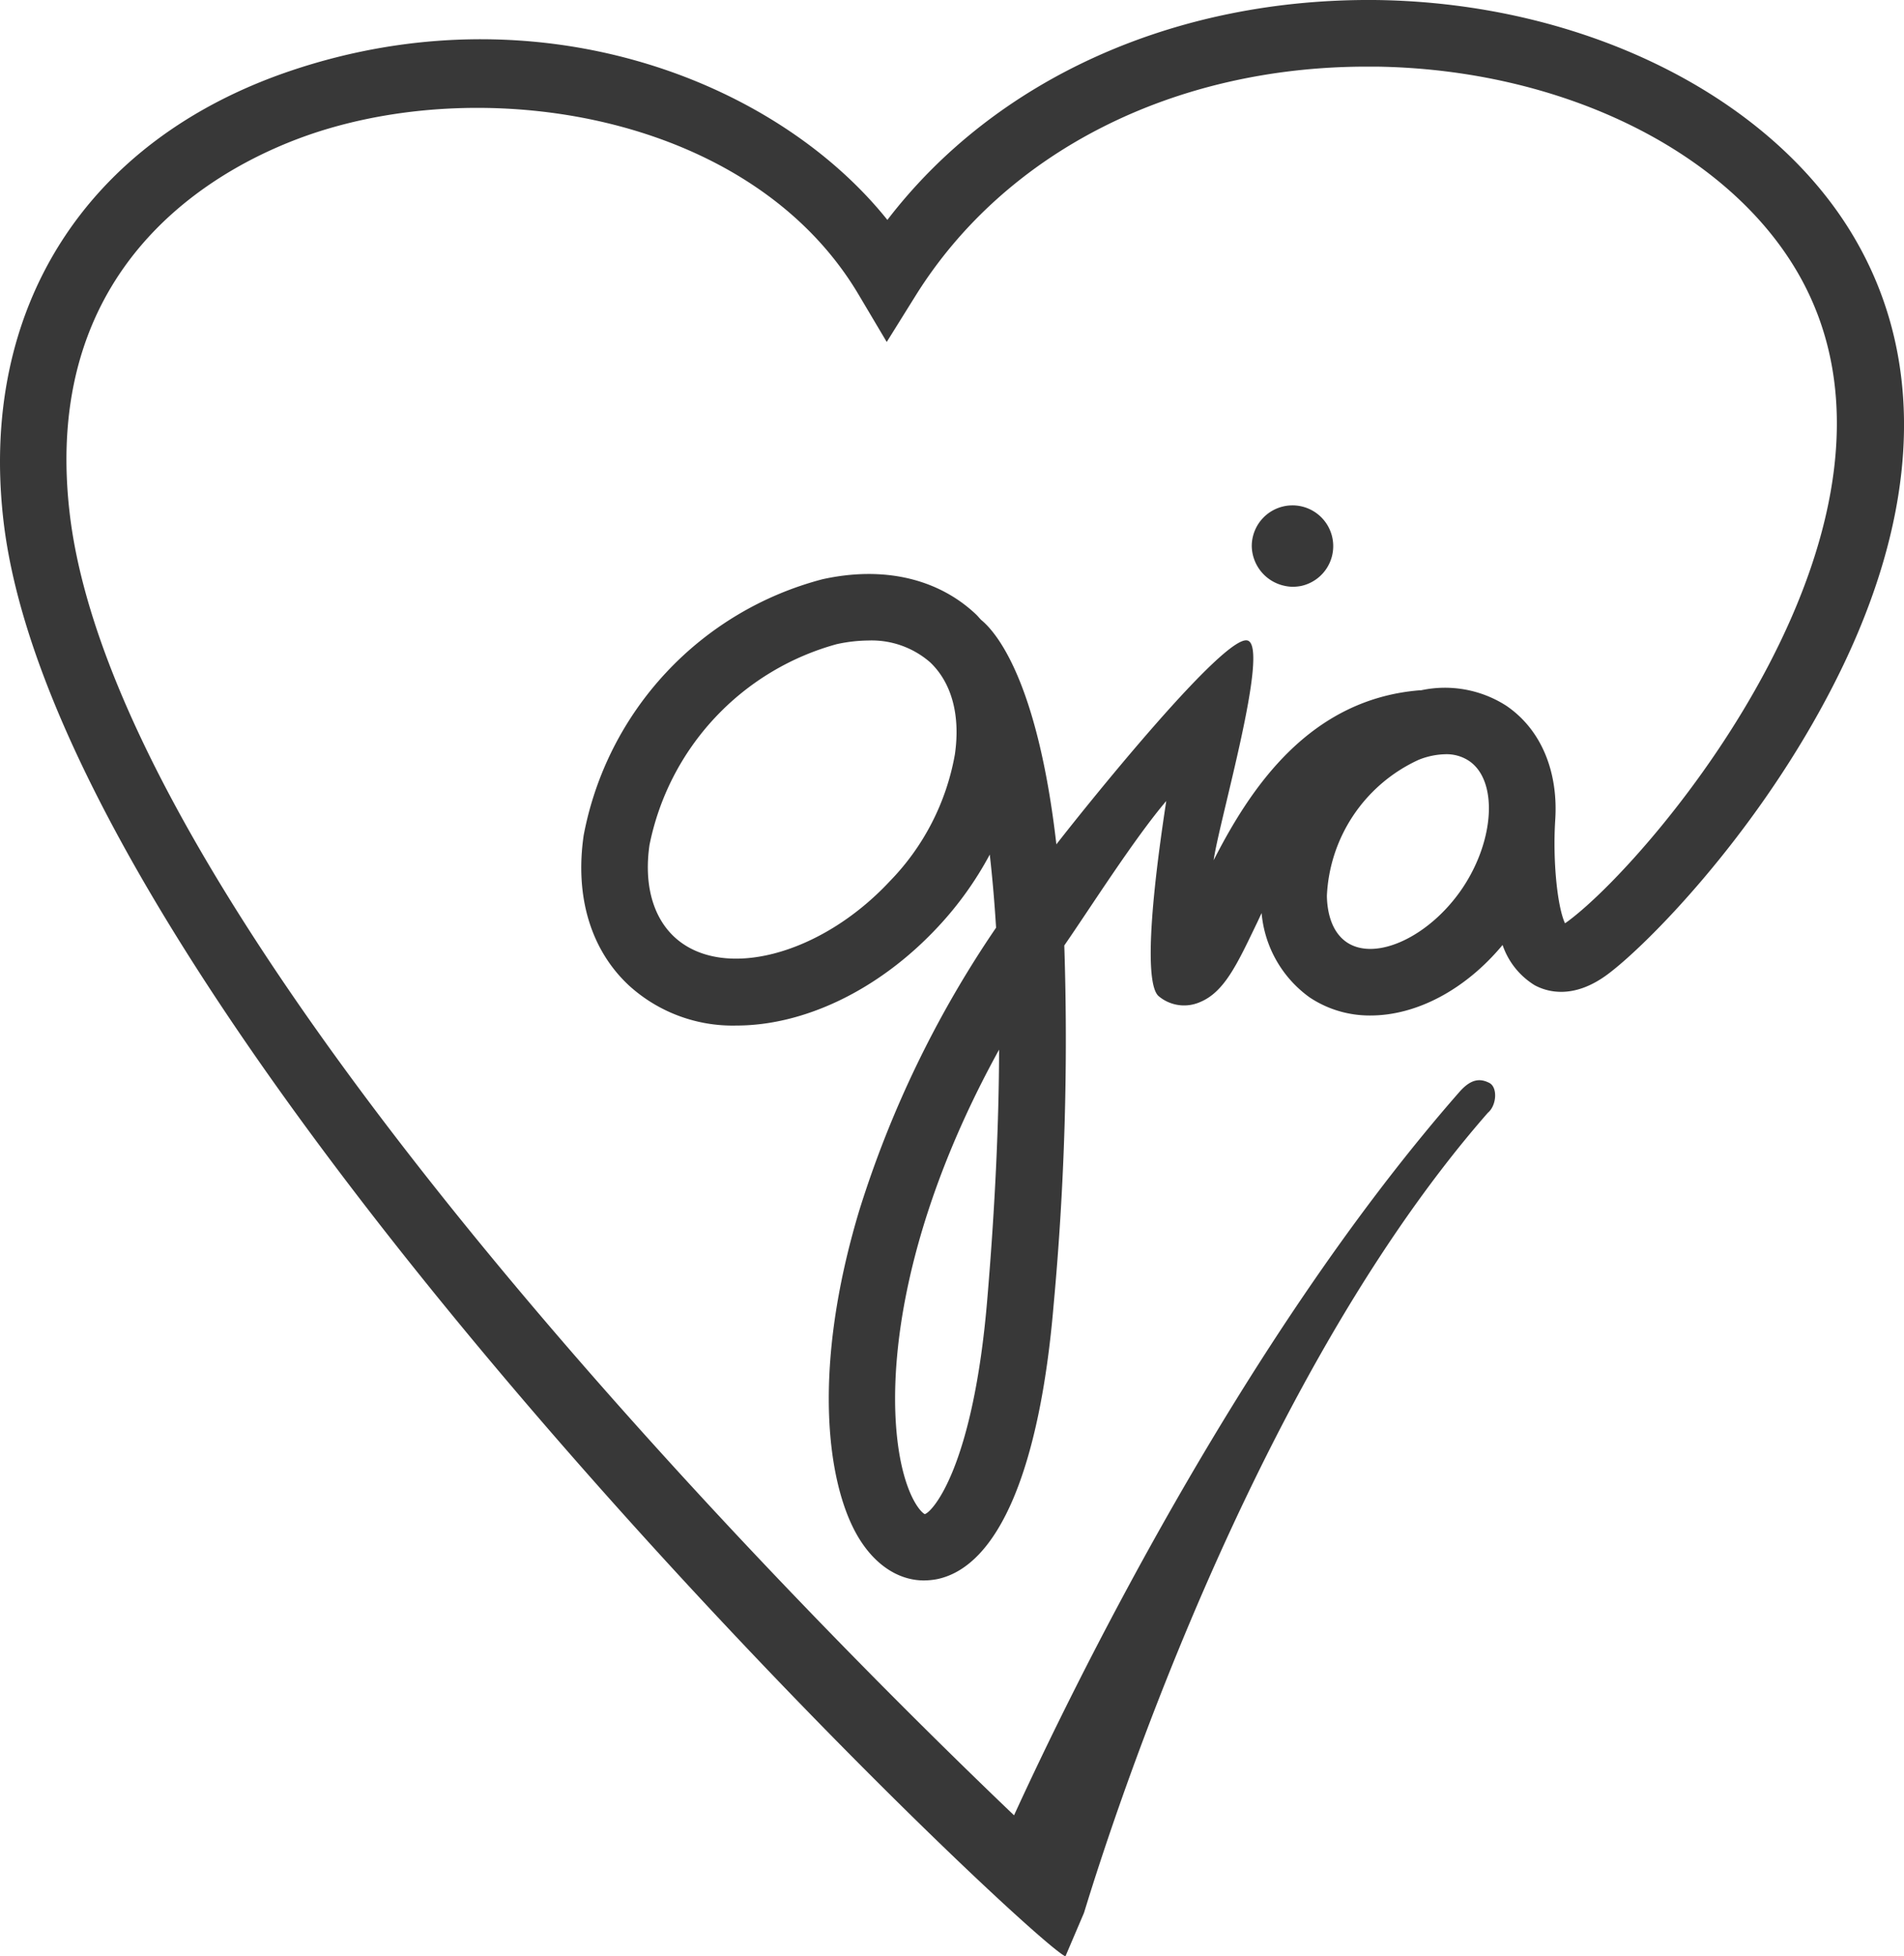 <svg xmlns="http://www.w3.org/2000/svg" viewBox="0 0 158.916 163.204">
  <defs>
    <style>
      .cls-1 {
        fill: #383838;
      }
    </style>
  </defs>
  <g id="Group_282" data-name="Group 282" transform="translate(0.004 0.003)">
    <path id="Path_313" data-name="Path 313" class="cls-1" d="M154.78,19.855C147.871,8.048,132.235.251,114.948,0,98.1-.193,83.107,6.55,74.061,18.343,64.585,6.522,44.676-.984,24.267,5.9,7.174,11.669-1.788,25.724.293,43.5c4.953,42.163,85.5,118.4,88.629,119.7l1.54-3.607c.166-.375,12.3-42.325,33.724-66.772.725-.6.833-2.122.108-2.488s-1.494-.388-2.507.778c-18.3,20.867-32.493,50.155-37.155,60.324C70.745,138.187,10,78.556,5.815,42.844,3.276,21.256,19.12,13.5,26.043,11.156,41.152,6.064,62.893,9.755,71.675,24.6l2.331,3.926,2.414-3.871c7.492-12,21.533-19.1,37.668-19.1h.777c15.386.222,29.177,6.937,35.129,17.107,12,20.506-11.9,48.8-19.1,54.164-.111.083-.194.139-.277.194-.638-1.374-1.027-5.175-.819-8.546v-.014c.277-3.982-1.1-7.561-4.079-9.587a9.478,9.478,0,0,0-7.117-1.29h-.111c-9.254.749-14.152,8.213-17.2,14.179.458-3.274,4.7-17.72,2.844-18.328s-13.027,13.222-15.969,17c-1.582-13.749-5.064-17.731-6.271-18.716-.166-.166-.305-.347-.486-.513-3.177-2.969-7.714-4-12.764-2.886A27.33,27.33,0,0,0,48.713,69.677c-.749,5.12.6,9.573,3.774,12.528a12.85,12.85,0,0,0,8.99,3.344c5.55,0,11.821-2.872,16.829-8.255a28.468,28.468,0,0,0,4.3-6.007c.208,1.831.388,3.843.527,6.1a88.7,88.7,0,0,0-11.4,23.53c-3.954,13.083-2.747,22.5-.305,26.957,1.4,2.553,3.469,3.968,5.688,3.968a6.142,6.142,0,0,0,1.11-.111c5.12-1.082,8.56-9.212,9.712-22.892a240.176,240.176,0,0,0,.888-29.968c2.081-3,5.847-8.931,8.511-12.052-1.734,11.321-1.5,15.562-.63,16.284a3.3,3.3,0,0,0,3.427.5c2.012-.819,3.08-3.08,4.717-6.493.153-.305.291-.624.444-.943A9.7,9.7,0,0,0,109.3,83.2a9.013,9.013,0,0,0,5.092,1.512c3.788,0,7.88-2.109,11.016-5.883a6.321,6.321,0,0,0,2.678,3.358c1.054.569,3.26,1.207,6.118-.93,3.247-2.428,11.959-11.224,18.217-22.962C160.191,43.774,161,30.469,154.78,19.855ZM79.694,62.934A20.186,20.186,0,0,1,74.255,73.52c-5.785,6.2-14.013,8.324-17.981,4.634-1.8-1.679-2.539-4.412-2.067-7.672A21.83,21.83,0,0,1,69.83,53.735a12.824,12.824,0,0,1,2.636-.305,7.435,7.435,0,0,1,5.161,1.817h0C79.43,56.954,80.166,59.673,79.694,62.934ZM82.4,108.371c-1.165,13.957-4.551,17.745-5.217,17.939-.236-.1-1.263-1.054-1.942-4.093-1.429-6.493-.416-19.118,8.144-34.657C83.371,93.415,83.079,100.3,82.4,108.371ZM122.051,74.1c-2.719,4.023-7.215,6.132-9.642,4.509-1.415-.957-1.651-2.844-1.665-3.885a13.14,13.14,0,0,1,7.645-11.335,6.3,6.3,0,0,1,2.261-.472,3.393,3.393,0,0,1,1.956.555C125.034,65.112,124.757,70.079,122.051,74.1Z" transform="translate(0 0)"/>
    <path id="Path_314" data-name="Path 314" class="cls-1" d="M79.089,37.124a3.212,3.212,0,0,0,.638.069,3.794,3.794,0,0,0,.694-.069A3.4,3.4,0,1,0,76.3,33.767a3.384,3.384,0,0,0,.18,1.068A3.448,3.448,0,0,0,79.089,37.124Z" transform="translate(28.173 11.755)"/>
  </g>
</svg>
